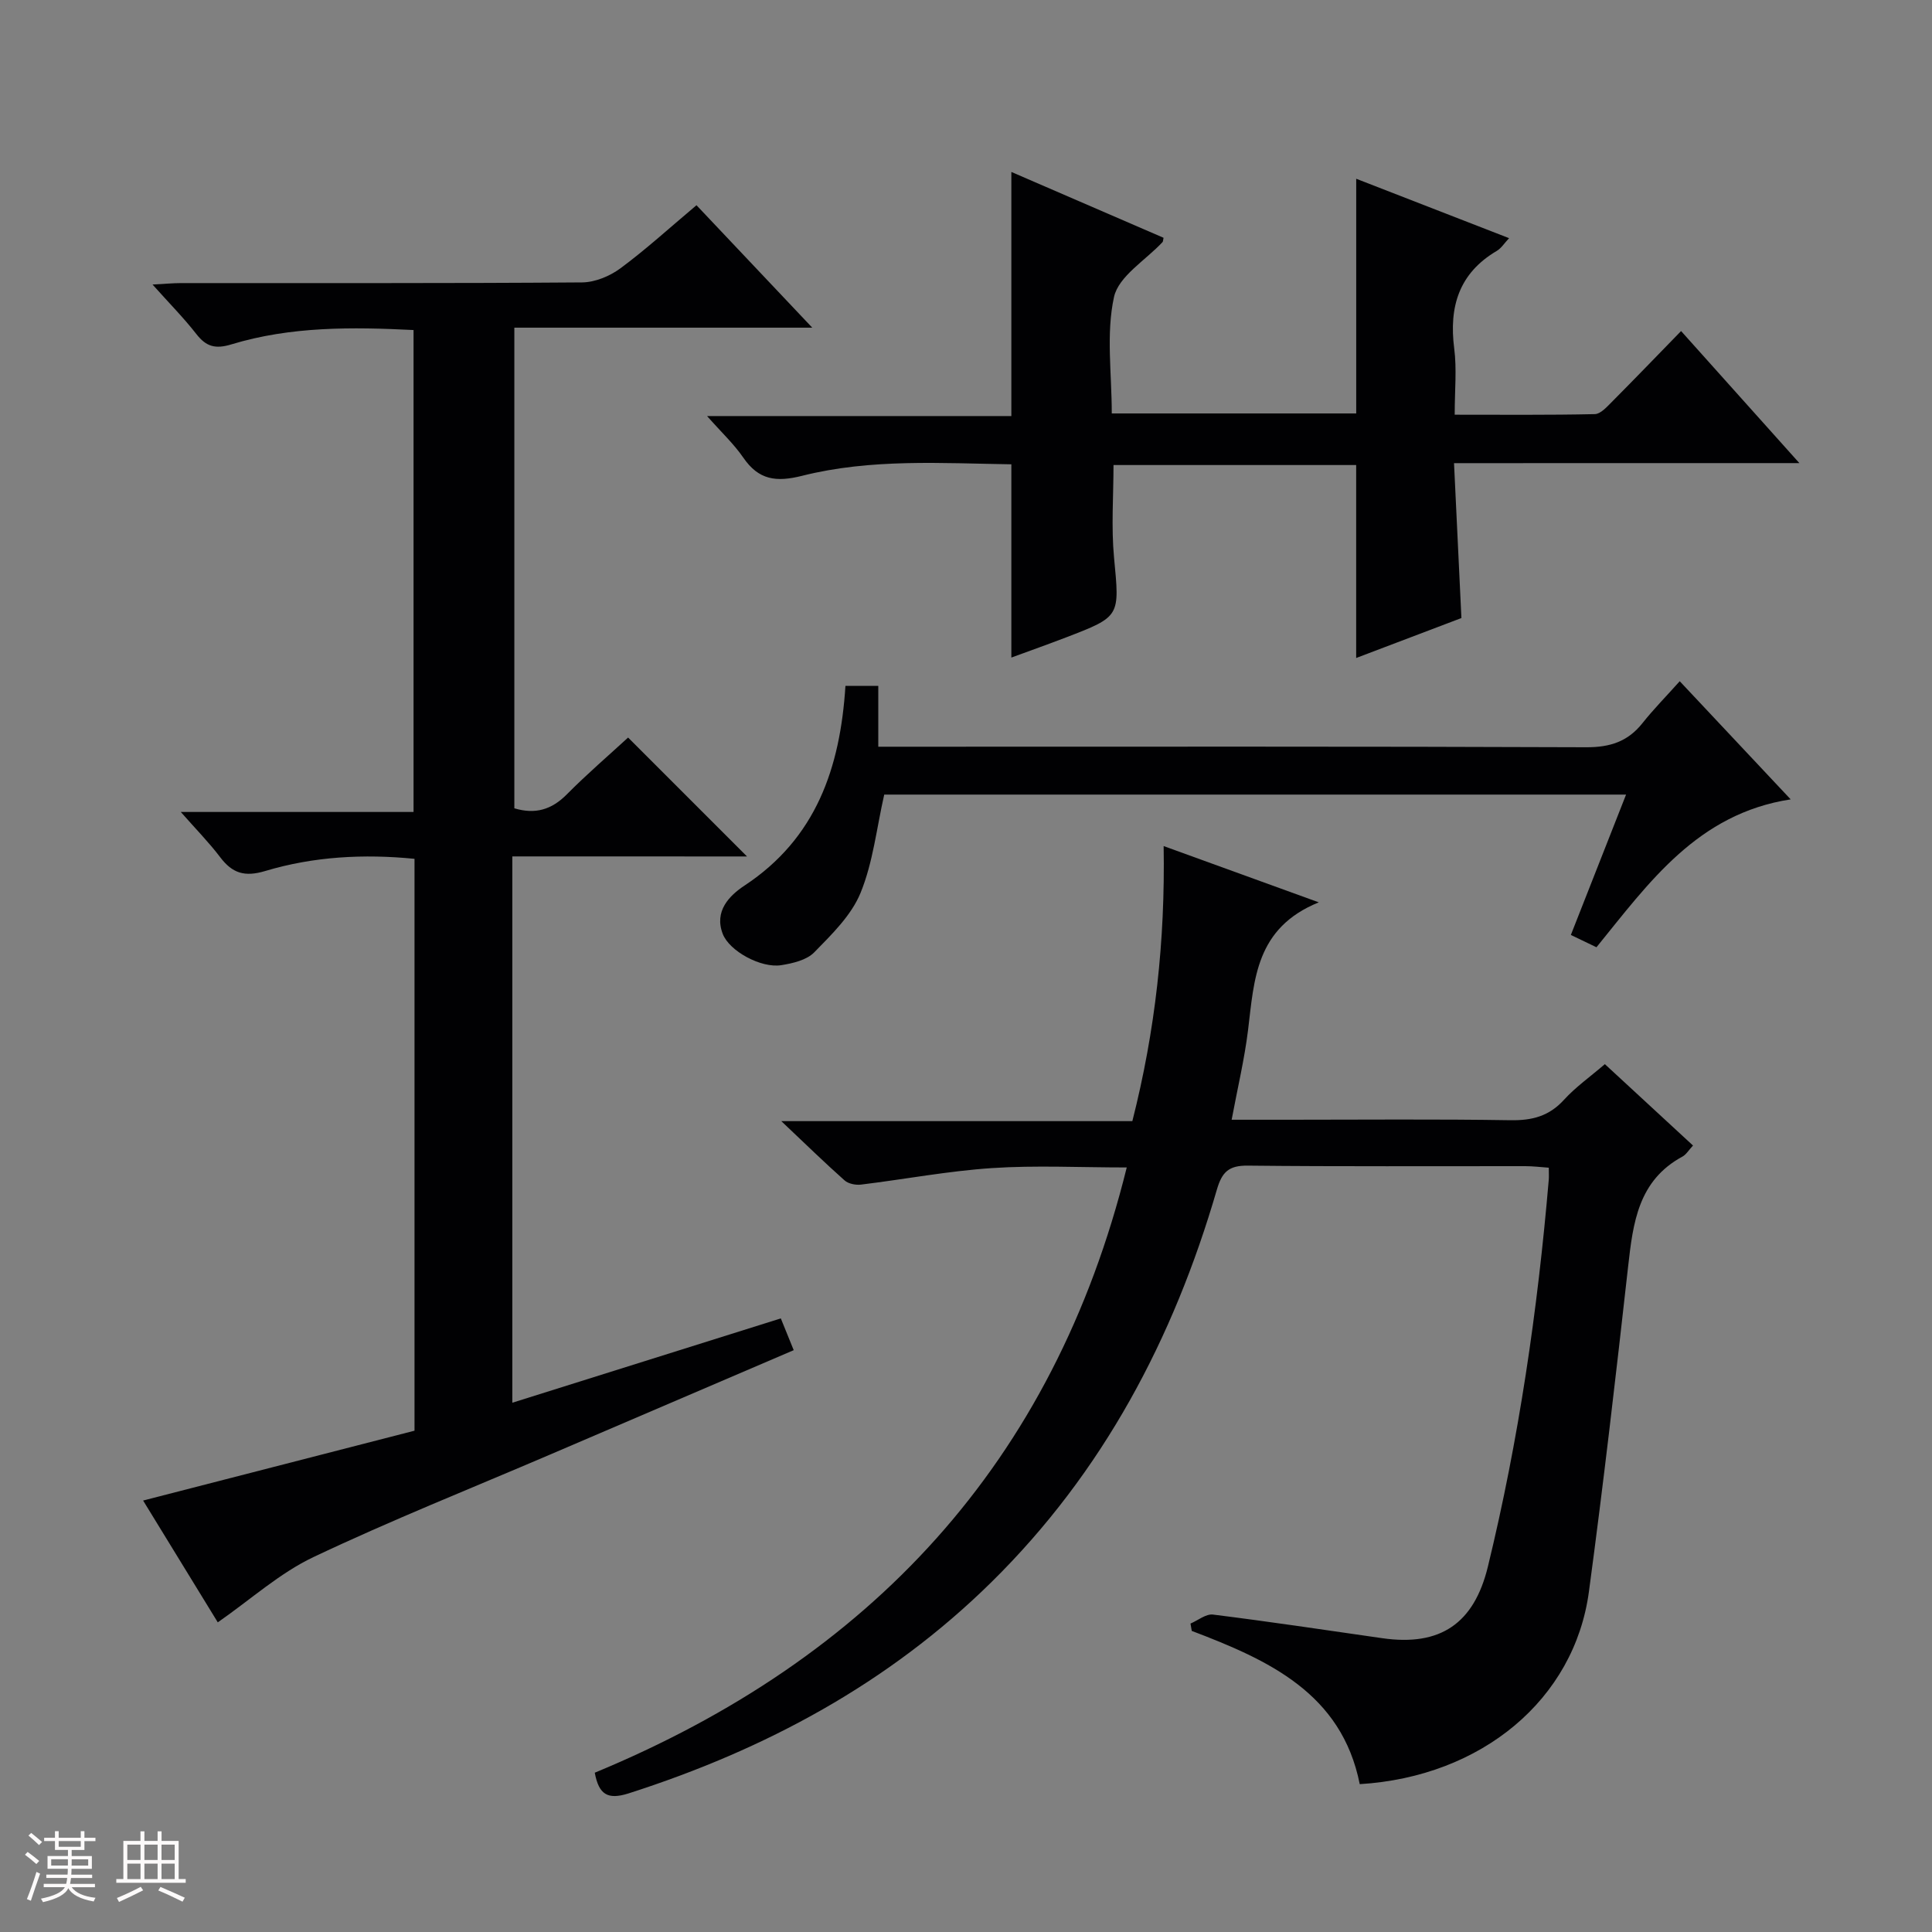 <svg enable-background="new 0 0 400 400" viewBox="0 0 400 400" xmlns="http://www.w3.org/2000/svg"><rect x="0" y="0" width="400" height="400" fill="#808080" stroke="none"/><path d="m5.17 384 .55-.58c.85.61 1.65 1.24 2.4 1.87l-.59.64c-.83-.73-1.62-1.38-2.36-1.93m1.22 9.53-.82-.34c.71-1.76 1.37-3.64 1.98-5.63.24.13.5.25.76.36-.6 1.67-1.24 3.54-1.92 5.61m-.5-13.5.57-.54c.56.44 1.31 1.06 2.26 1.87l-.64.64c-.68-.66-1.41-1.32-2.19-1.97m3.25.46h2.24v-1.36h.77v1.36h4.57v-1.36h.76v1.36h2.28v.69h-2.28v1.84h-2.64v1.26h4.18v2.64h-4.21c0 .45-.02.86-.05 1.21h4.32v.69h-4.38c-.04.34-.1.75-.19 1.22h5.15v.69h-4.82c.87 1.19 2.51 1.92 4.93 2.19-.17.31-.3.57-.37.76-2.77-.49-4.52-1.41-5.26-2.76-.56 1.26-2.3 2.23-5.24 2.9-.12-.24-.26-.48-.43-.72 2.73-.55 4.38-1.34 4.96-2.38h-4.38v-.69h4.65c.1-.38.17-.79.21-1.22h-4.32v-.69h4.4c.03-.34.05-.75.05-1.21h-4.2v-2.64h4.23v-1.26h-2.69v-1.84h-2.24zm1.46 4.46v1.29h3.45c.01-.4.02-.57.01-.53v-.32-.45h-3.46zm1.55-2.59h4.57v-1.19h-4.57zm6.11 2.59h-3.42v.77c-.01.19-.01.37-.02.53h3.44z" fill="#fcfafa"/><path d="m32.63 379.16h.82v1.98h3.54v7.89h1.46v.78h-14.37v-.78h1.46v-7.89h3.54v-1.98h.82v1.98h2.73zm-3.49 11.48.5.73c-1.61.82-3.28 1.63-5 2.41-.13-.27-.28-.55-.44-.82 1.75-.72 3.4-1.49 4.94-2.32m-2.78-5.55h2.73v-3.18h-2.73zm0 3.95h2.73v-3.2h-2.73zm3.54-3.95h2.73v-3.18h-2.73zm0 3.95h2.73v-3.2h-2.73zm7.89 4.68c-1.84-.92-3.51-1.7-5.02-2.32l.45-.73c1.89.8 3.57 1.55 5.04 2.23zm-1.62-11.81h-2.73v3.18h2.73zm-2.73 7.13h2.73v-3.2h-2.73z" fill="#fcfafa"/><g fill="#010103"><path d="m106.07 177.31v6 107.11c18.79-5.9 37.01-11.63 55.59-17.46.83 2.04 1.68 4.14 2.67 6.58-16.99 7.28-33.76 14.46-50.53 21.65-16.34 7-32.88 13.59-48.93 21.2-6.95 3.3-12.9 8.71-19.78 13.5-5.05-8.23-10.19-16.62-15.46-25.22 19.01-4.89 37.58-9.67 56.19-14.46 0-39.66 0-78.79 0-118.4-10.49-1.04-20.87-.49-30.9 2.52-4.27 1.28-6.81.48-9.33-2.85-2.29-3.02-4.97-5.75-8.16-9.37h48.19c0-33.5 0-66.39 0-99.78-12.65-.63-25.37-.79-37.75 2.98-3.26.99-5.18.47-7.21-2.14-2.62-3.36-5.64-6.41-9.08-10.26 2.5-.13 4.23-.3 5.96-.3 27.66-.02 55.32.07 82.97-.14 2.69-.02 5.76-1.3 7.96-2.93 5.32-3.94 10.24-8.44 15.73-13.05 7.82 8.27 15.51 16.41 23.97 25.35-21.17 0-41.21 0-61.68 0v99.51c4.33 1.3 7.72.29 10.86-2.88 4.21-4.25 8.77-8.16 12.69-11.77 8.26 8.26 16.39 16.4 24.62 24.62-15.67-.01-31.86-.01-48.59-.01z"/><path d="m123.14 367.02c56.95-23.58 94.97-64.04 110.14-125.31-9.73 0-18.85-.47-27.9.13-9.08.6-18.08 2.32-27.13 3.42-1.1.13-2.61-.17-3.39-.87-4.09-3.63-8-7.45-13.1-12.27h72.68c4.76-18.73 6.81-37.36 6.48-56.95 10.56 3.83 20.47 7.43 32.12 11.65-13.1 5.31-13.37 16.02-14.64 26.41-.74 6.05-2.17 12.01-3.4 18.6h11.75c15.33 0 30.66-.15 45.98.1 4.48.07 7.98-.83 11.07-4.22 2.43-2.67 5.45-4.79 8.47-7.39 6.13 5.66 12.08 11.15 18.25 16.85-.89.95-1.41 1.87-2.19 2.29-9.17 4.96-10.23 13.72-11.25 22.8-2.51 22.45-5.1 44.89-8.11 67.27-3 22.31-22.2 38.32-47.45 39.86-3.75-18.83-18.89-25.69-34.78-31.73-.09-.51-.17-1.01-.26-1.52 1.56-.66 3.2-2.04 4.66-1.86 11.7 1.46 23.36 3.21 35.04 4.89 12.07 1.74 19.01-3.07 21.87-14.81 6.41-26.35 10.3-53.08 12.6-80.07.06-.65.01-1.3.01-2.53-1.7-.12-3.28-.32-4.86-.32-19.16-.02-38.32.1-57.48-.11-3.93-.04-5.32 1.33-6.38 4.97-8.97 30.84-23.57 58.51-46.68 81.27-21.32 20.99-46.85 34.68-75.14 43.74-4.34 1.37-6.14.21-6.98-4.29z"/><path d="m301.04 95.89c.52 10.93 1.01 21.17 1.53 32.07-6.95 2.64-14.31 5.44-21.79 8.27 0-13.45 0-26.55 0-39.95-16.45 0-33.2 0-50.24 0 0 6.35-.49 12.81.11 19.16 1.15 12.19 1.41 12.18-9.99 16.55-3.68 1.41-7.39 2.73-11.27 4.15 0-13.43 0-26.46 0-40.01-14.39-.21-29.03-1.22-43.32 2.38-5.37 1.35-8.99.88-12.17-3.75-1.95-2.84-4.53-5.24-7.51-8.62h63c0-16.98 0-33.36 0-50.54 10.58 4.58 21.08 9.12 31.51 13.63-.12.56-.1.77-.2.88-3.5 3.77-9.11 7.07-10.06 11.39-1.66 7.6-.46 15.82-.46 24.1h50.61c0-15.97 0-31.99 0-48.59 10.22 3.97 20.76 8.07 31.65 12.3-.99 1.05-1.62 2.09-2.54 2.63-7.85 4.63-9.93 11.57-8.82 20.22.55 4.24.1 8.62.1 13.7 9.87 0 19.44.09 29.01-.12 1.2-.03 2.49-1.49 3.52-2.52 4.69-4.72 9.31-9.51 14.34-14.68 8.14 9.08 15.94 17.79 24.49 27.34-24.25.01-47.56.01-71.5.01z"/><path d="m347.77 141.04c8.11 8.64 15.36 16.36 22.97 24.46-19.3 2.97-29.3 17.2-40.21 30.62-1.66-.8-3.27-1.58-5.3-2.55 3.79-9.62 7.52-19.1 11.43-29.06-51.77 0-102.94 0-153.59 0-1.59 7-2.32 14.06-4.91 20.37-1.91 4.65-5.95 8.58-9.59 12.3-1.57 1.6-4.44 2.27-6.83 2.65-4.17.66-10.72-2.9-12.1-6.47-1.82-4.7 1.33-7.92 4.53-10.03 14.79-9.77 19.79-24.34 20.87-41.33h6.8v12.6h6.67c46.64 0 93.28-.08 139.91.11 4.93.02 8.62-1.18 11.65-5.01 2.27-2.86 4.85-5.47 7.7-8.66z"/></g></svg>